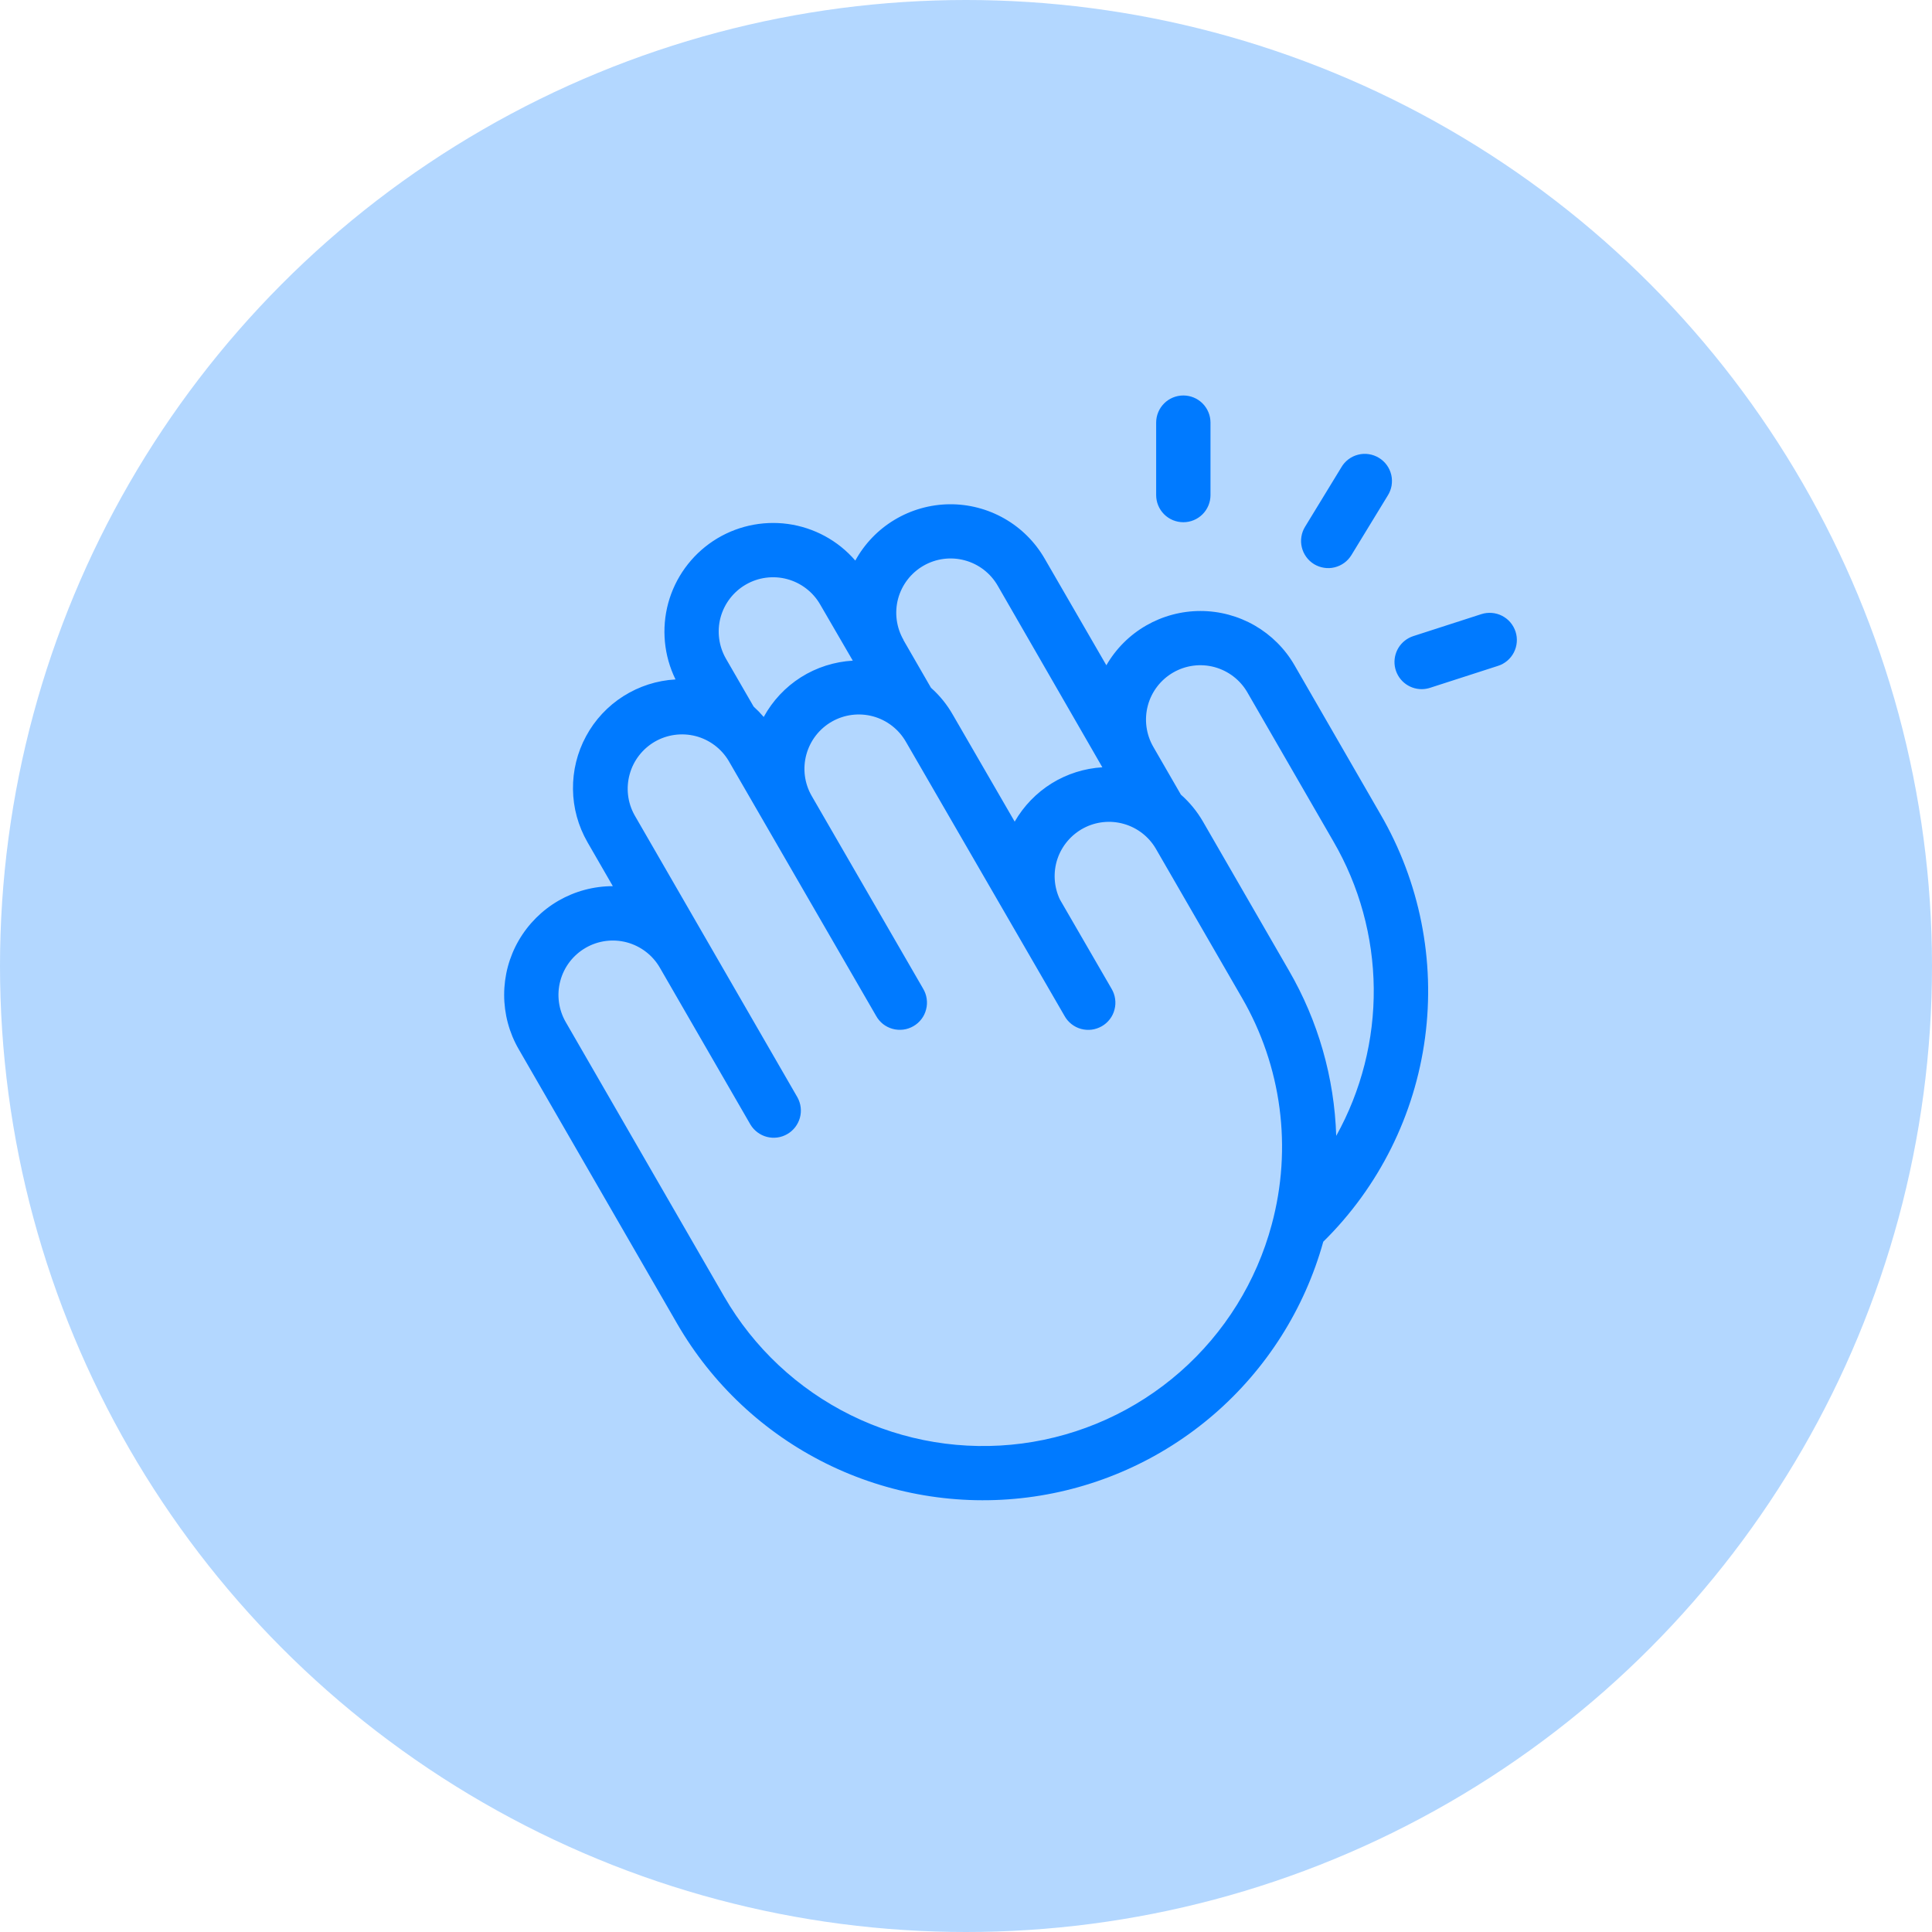 <svg width="40" height="40" viewBox="0 0 40 40" fill="none" xmlns="http://www.w3.org/2000/svg">
<circle cx="20" cy="20" r="20" fill="#007AFF" fill-opacity="0.3"/>
<path d="M23.937 10.25V8.75C23.937 8.601 23.996 8.458 24.102 8.352C24.207 8.247 24.35 8.188 24.5 8.188C24.649 8.188 24.792 8.247 24.897 8.352C25.003 8.458 25.062 8.601 25.062 8.75V10.25C25.062 10.399 25.003 10.542 24.897 10.648C24.792 10.753 24.649 10.812 24.5 10.812C24.35 10.812 24.207 10.753 24.102 10.648C23.996 10.542 23.937 10.399 23.937 10.25ZM27.206 11.68C27.269 11.718 27.339 11.744 27.412 11.755C27.485 11.767 27.56 11.764 27.632 11.746C27.703 11.729 27.771 11.697 27.831 11.654C27.891 11.61 27.941 11.555 27.98 11.492L28.73 10.263C28.77 10.2 28.798 10.13 28.811 10.056C28.823 9.982 28.822 9.906 28.805 9.833C28.788 9.76 28.757 9.691 28.713 9.63C28.669 9.569 28.613 9.518 28.549 9.479C28.485 9.44 28.414 9.414 28.34 9.403C28.266 9.391 28.19 9.395 28.118 9.414C28.045 9.432 27.977 9.465 27.917 9.51C27.857 9.556 27.807 9.612 27.77 9.677L27.02 10.906C26.981 10.969 26.955 11.039 26.944 11.112C26.932 11.185 26.935 11.26 26.953 11.332C26.97 11.403 27.001 11.471 27.045 11.531C27.088 11.591 27.143 11.641 27.206 11.68ZM31.378 13.078C31.355 13.008 31.319 12.943 31.271 12.886C31.224 12.83 31.165 12.784 31.099 12.75C31.034 12.716 30.962 12.696 30.888 12.69C30.815 12.684 30.741 12.692 30.67 12.715L29.264 13.169C29.136 13.21 29.026 13.295 28.955 13.41C28.885 13.524 28.857 13.66 28.878 13.793C28.899 13.926 28.967 14.047 29.069 14.134C29.172 14.221 29.302 14.269 29.436 14.268C29.495 14.268 29.553 14.258 29.609 14.24L31.015 13.786C31.157 13.741 31.275 13.64 31.343 13.508C31.411 13.375 31.424 13.22 31.378 13.078ZM28.581 16.858C29.394 18.256 29.718 19.884 29.504 21.486C29.29 23.088 28.549 24.574 27.397 25.708C27.011 27.096 26.224 28.339 25.135 29.281C24.045 30.223 22.702 30.822 21.273 31.003C19.844 31.184 18.394 30.94 17.103 30.3C15.813 29.66 14.741 28.653 14.02 27.406L10.739 21.722C10.541 21.38 10.438 20.992 10.438 20.597C10.438 20.202 10.541 19.814 10.739 19.472C10.937 19.13 11.221 18.846 11.563 18.648C11.905 18.451 12.293 18.347 12.688 18.347L12.162 17.435C11.971 17.102 11.867 16.726 11.863 16.342C11.858 15.958 11.951 15.579 12.134 15.242C12.316 14.904 12.582 14.619 12.907 14.413C13.231 14.208 13.602 14.088 13.986 14.067C13.745 13.576 13.692 13.014 13.835 12.486C13.979 11.959 14.31 11.502 14.766 11.2C15.222 10.899 15.772 10.774 16.313 10.848C16.855 10.923 17.351 11.192 17.708 11.606C17.901 11.256 18.182 10.964 18.524 10.76C18.866 10.555 19.257 10.445 19.655 10.44C20.054 10.436 20.447 10.538 20.793 10.735C21.14 10.932 21.427 11.218 21.627 11.563L22.906 13.774C23.103 13.432 23.387 13.148 23.729 12.951C24.071 12.754 24.459 12.65 24.854 12.65C25.249 12.65 25.637 12.754 25.979 12.951C26.32 13.148 26.605 13.432 26.802 13.774L28.581 16.858ZM18.704 13.25L19.275 14.24C19.457 14.401 19.61 14.591 19.73 14.803L21.008 17.011C21.194 16.688 21.457 16.416 21.773 16.219C22.09 16.023 22.451 15.908 22.823 15.886L20.656 12.125C20.507 11.867 20.261 11.678 19.973 11.601C19.684 11.523 19.377 11.564 19.119 11.713C18.86 11.862 18.672 12.108 18.594 12.396C18.517 12.684 18.558 12.992 18.707 13.25H18.704ZM15.031 13.639L15.603 14.629C15.677 14.696 15.747 14.768 15.812 14.844C15.995 14.509 16.26 14.226 16.582 14.022C16.905 13.818 17.275 13.7 17.656 13.678L16.98 12.514C16.906 12.386 16.808 12.274 16.69 12.184C16.573 12.094 16.439 12.028 16.297 11.99C16.154 11.951 16.005 11.942 15.859 11.961C15.712 11.98 15.571 12.028 15.443 12.102C15.184 12.251 14.996 12.497 14.918 12.785C14.841 13.073 14.882 13.381 15.031 13.639ZM26.33 25.352C26.542 24.567 26.597 23.748 26.491 22.942C26.385 22.136 26.12 21.359 25.712 20.656L23.93 17.571C23.784 17.321 23.546 17.137 23.267 17.058C22.989 16.979 22.69 17.01 22.434 17.146C22.178 17.282 21.984 17.511 21.892 17.786C21.801 18.061 21.82 18.361 21.944 18.623L23.013 20.47C23.051 20.534 23.077 20.605 23.087 20.679C23.098 20.753 23.094 20.828 23.075 20.9C23.057 20.973 23.024 21.041 22.979 21.1C22.933 21.16 22.877 21.21 22.812 21.247C22.747 21.284 22.676 21.308 22.602 21.318C22.528 21.327 22.452 21.322 22.38 21.302C22.308 21.282 22.241 21.248 22.182 21.201C22.124 21.155 22.075 21.098 22.039 21.032L18.757 15.36C18.684 15.232 18.586 15.119 18.47 15.029C18.353 14.938 18.22 14.871 18.077 14.832C17.934 14.793 17.786 14.783 17.639 14.801C17.492 14.82 17.351 14.867 17.223 14.94C16.963 15.088 16.774 15.333 16.695 15.621C16.616 15.909 16.655 16.216 16.803 16.475L19.112 20.469C19.15 20.533 19.176 20.604 19.186 20.678C19.197 20.752 19.193 20.827 19.174 20.899C19.156 20.972 19.123 21.04 19.078 21.099C19.032 21.159 18.976 21.209 18.911 21.246C18.846 21.283 18.775 21.308 18.701 21.317C18.627 21.326 18.551 21.321 18.479 21.301C18.407 21.281 18.34 21.247 18.281 21.201C18.223 21.154 18.174 21.097 18.138 21.031L15.084 15.749C14.932 15.497 14.687 15.314 14.402 15.24C14.116 15.167 13.813 15.208 13.558 15.355C13.303 15.503 13.115 15.745 13.037 16.029C12.958 16.313 12.993 16.616 13.136 16.874L16.511 22.721C16.582 22.85 16.6 23.001 16.561 23.143C16.521 23.285 16.428 23.406 16.3 23.48C16.173 23.554 16.021 23.575 15.878 23.538C15.736 23.501 15.613 23.409 15.537 23.283L13.662 20.036C13.513 19.777 13.267 19.589 12.979 19.511C12.691 19.434 12.383 19.474 12.125 19.624C11.867 19.773 11.678 20.018 11.601 20.307C11.523 20.595 11.564 20.902 11.713 21.161L14.994 26.845C15.606 27.904 16.519 28.759 17.616 29.3C18.714 29.842 19.947 30.045 21.161 29.886C22.374 29.726 23.513 29.21 24.433 28.403C25.353 27.596 26.013 26.534 26.33 25.352ZM27.607 17.421L25.826 14.336C25.677 14.077 25.431 13.889 25.143 13.811C24.855 13.734 24.548 13.774 24.289 13.924C24.031 14.073 23.842 14.319 23.765 14.607C23.688 14.895 23.728 15.202 23.877 15.461L24.449 16.452C24.63 16.611 24.784 16.8 24.905 17.008L26.686 20.094C27.29 21.136 27.627 22.312 27.665 23.517C28.184 22.583 28.452 21.53 28.442 20.461C28.431 19.393 28.144 18.345 27.607 17.421Z" fill="#007AFF"/>
</svg>
